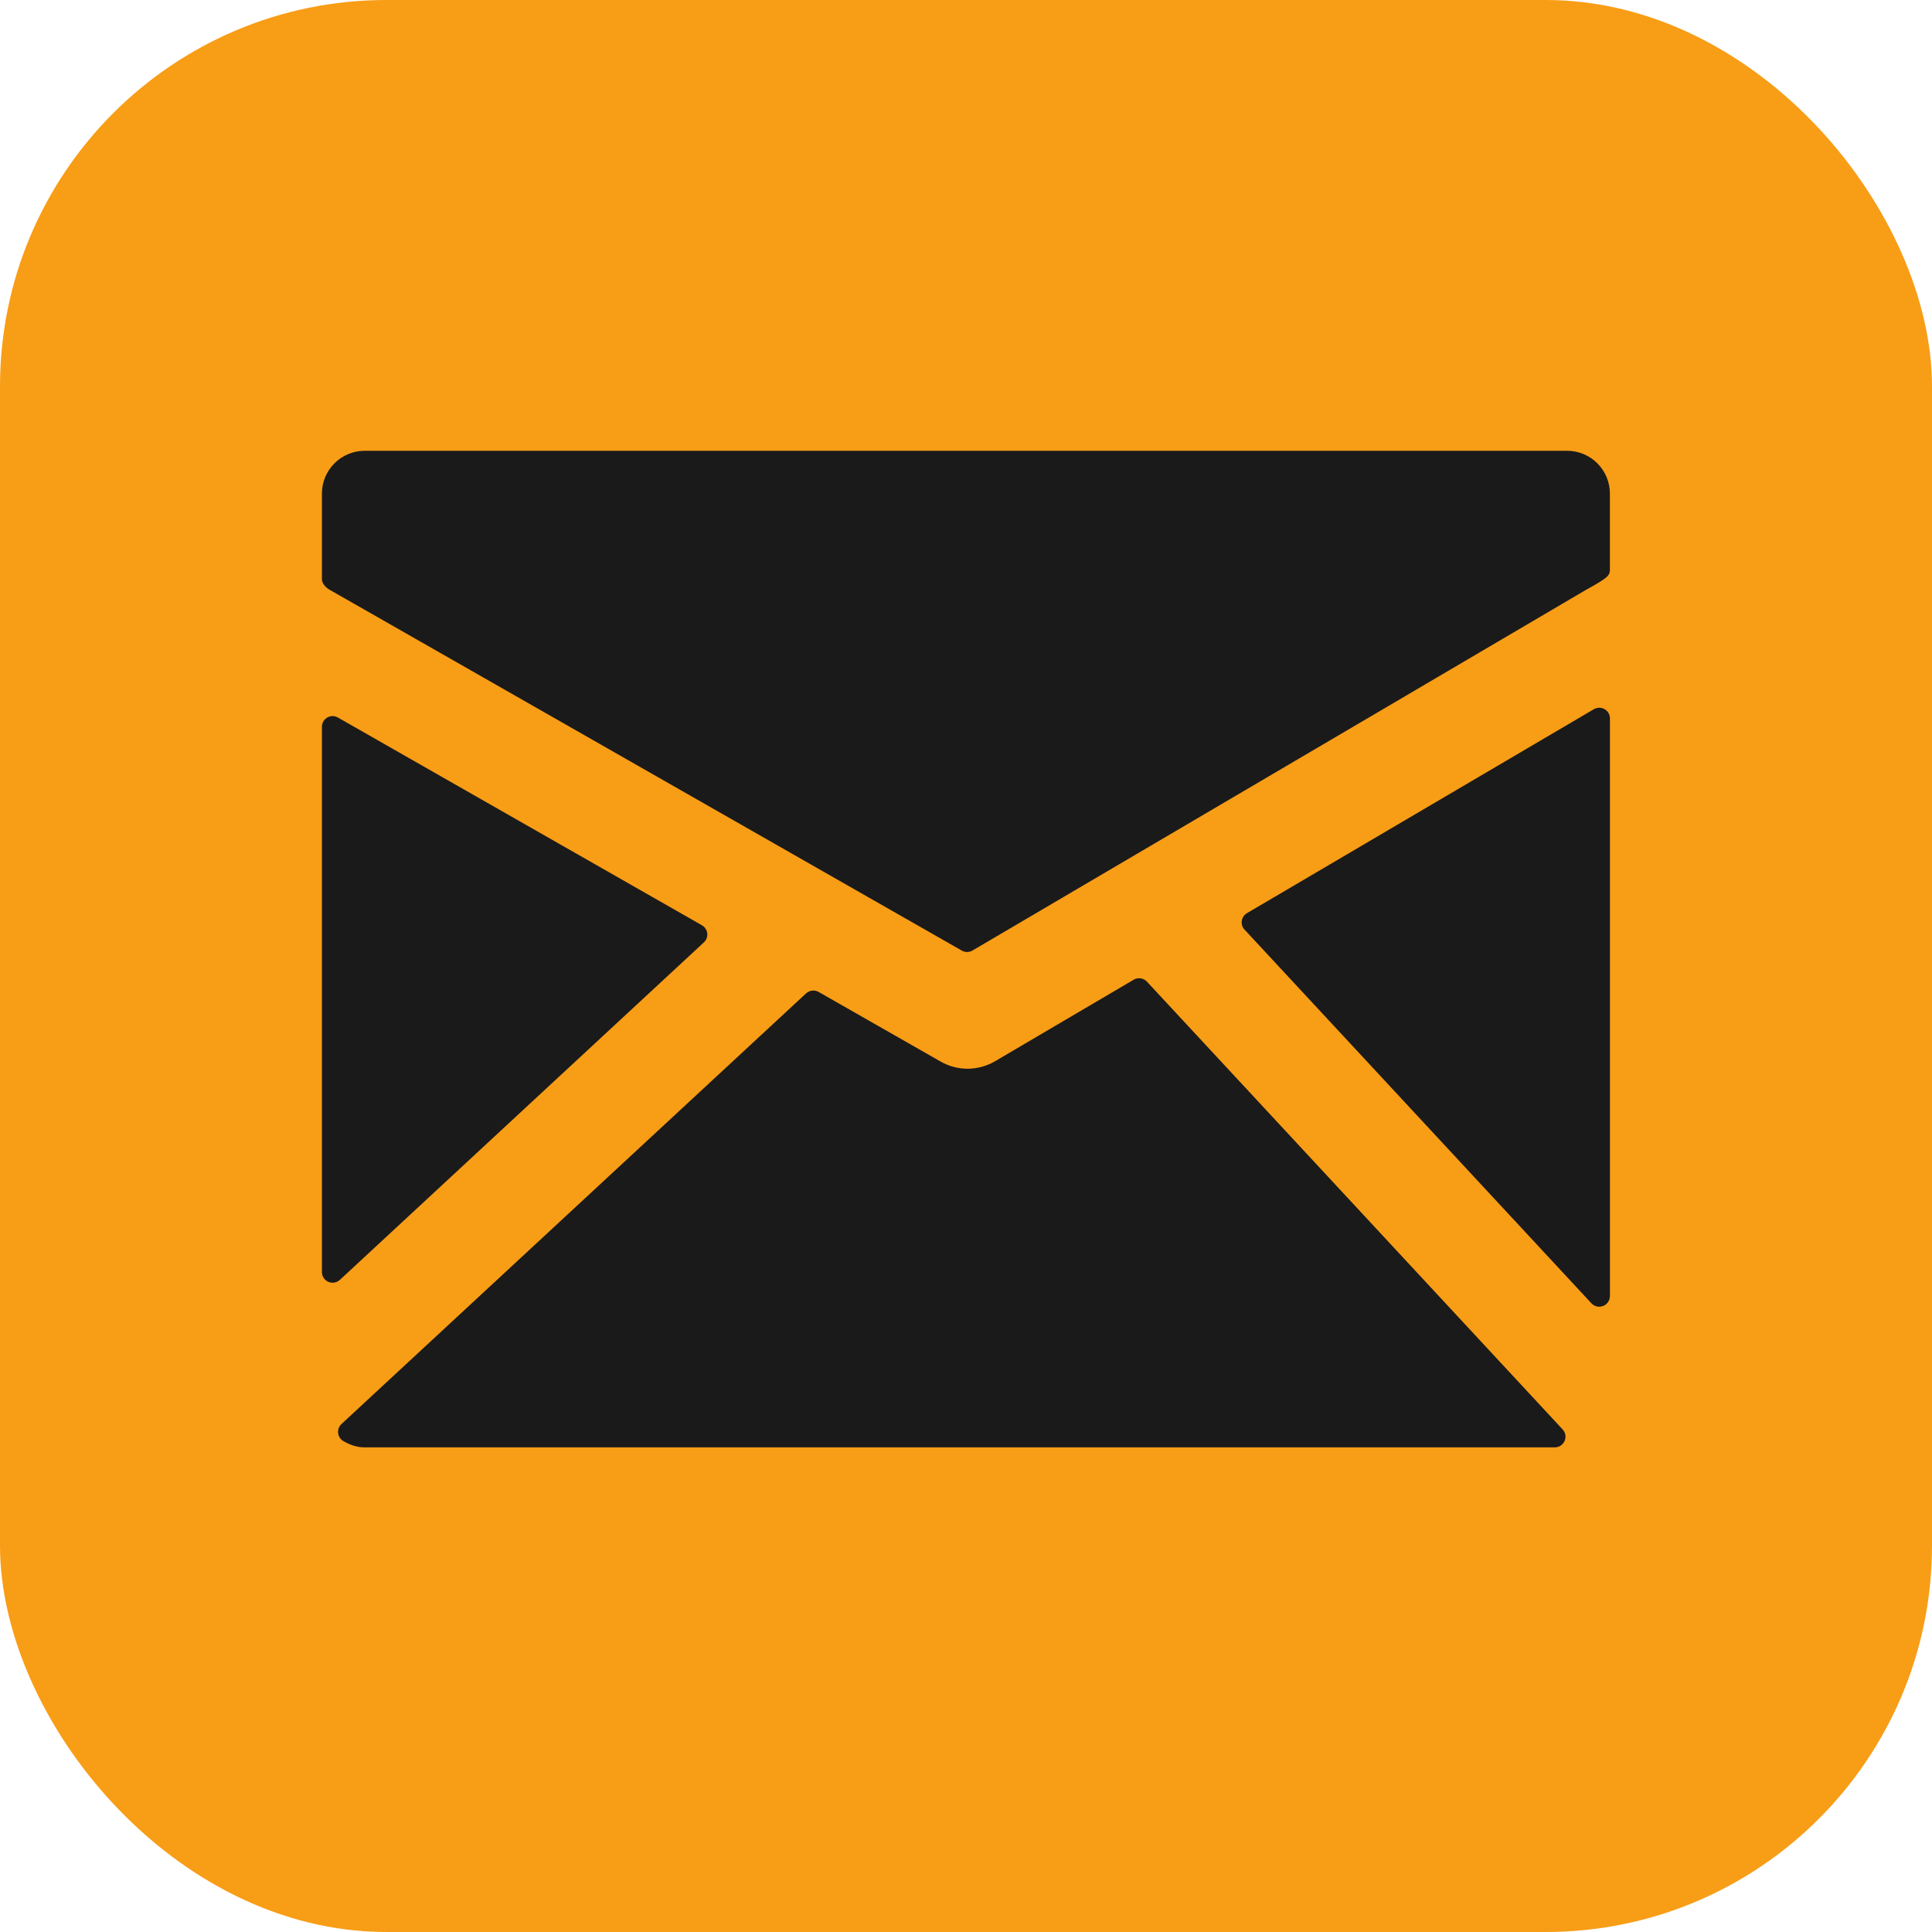 <svg width="40" height="40" viewBox="0 0 40 40" fill="none" xmlns="http://www.w3.org/2000/svg">
<rect width="40" height="40" rx="8" fill="#F89D16"/>
<path d="M32.446 9.333H7.55C7.316 9.333 7.091 9.426 6.925 9.592C6.759 9.758 6.665 9.983 6.665 10.218V11.998C6.665 12.08 6.754 12.174 6.827 12.212L19.913 19.681C19.946 19.7 19.984 19.71 20.023 19.71C20.062 19.71 20.101 19.699 20.135 19.679L32.825 12.219C32.896 12.18 33.085 12.074 33.156 12.026C33.242 11.967 33.331 11.914 33.331 11.809V10.217C33.331 9.983 33.237 9.758 33.071 9.592C32.905 9.426 32.68 9.333 32.446 9.333Z" fill="#1A1A1A"/>
<path d="M33.222 14.683C33.188 14.663 33.149 14.653 33.11 14.653C33.071 14.654 33.032 14.664 32.998 14.684L25.817 18.906C25.788 18.923 25.764 18.946 25.745 18.973C25.727 19.001 25.715 19.032 25.71 19.065C25.705 19.097 25.707 19.131 25.717 19.162C25.727 19.194 25.744 19.223 25.767 19.247L32.949 26.984C32.97 27.006 32.995 27.024 33.023 27.036C33.05 27.048 33.08 27.055 33.111 27.054C33.169 27.054 33.226 27.031 33.267 26.989C33.309 26.948 33.332 26.892 33.332 26.833V14.875C33.332 14.836 33.322 14.797 33.303 14.764C33.283 14.73 33.255 14.702 33.222 14.683Z" fill="#1A1A1A"/>
<path d="M23.746 20.324C23.712 20.287 23.666 20.263 23.616 20.256C23.566 20.248 23.515 20.258 23.472 20.284L20.594 21.976C20.425 22.073 20.234 22.125 20.039 22.127C19.844 22.128 19.652 22.078 19.483 21.983L16.949 20.537C16.909 20.514 16.861 20.504 16.814 20.51C16.768 20.515 16.724 20.535 16.689 20.567L7.07 29.483C7.044 29.507 7.025 29.536 7.013 29.568C7.001 29.601 6.997 29.636 7.001 29.67C7.004 29.704 7.016 29.737 7.035 29.766C7.054 29.795 7.079 29.819 7.109 29.836C7.259 29.924 7.403 29.966 7.55 29.966H32.191C32.234 29.966 32.276 29.954 32.312 29.93C32.348 29.906 32.376 29.872 32.393 29.833C32.411 29.794 32.416 29.75 32.409 29.707C32.401 29.665 32.382 29.626 32.352 29.594L23.746 20.324Z" fill="#1A1A1A"/>
<path d="M14.573 19.511C14.598 19.488 14.618 19.458 14.63 19.426C14.642 19.393 14.646 19.358 14.643 19.324C14.639 19.29 14.627 19.256 14.608 19.227C14.589 19.198 14.563 19.174 14.533 19.157L6.995 14.855C6.962 14.836 6.924 14.826 6.885 14.826C6.846 14.826 6.808 14.837 6.775 14.856C6.741 14.876 6.714 14.903 6.695 14.937C6.675 14.97 6.665 15.008 6.665 15.047V26.336C6.665 26.379 6.677 26.421 6.701 26.457C6.725 26.494 6.758 26.522 6.798 26.539C6.837 26.556 6.881 26.562 6.923 26.554C6.966 26.547 7.005 26.527 7.037 26.498L14.573 19.511Z" fill="#1A1A1A"/>
</svg>
